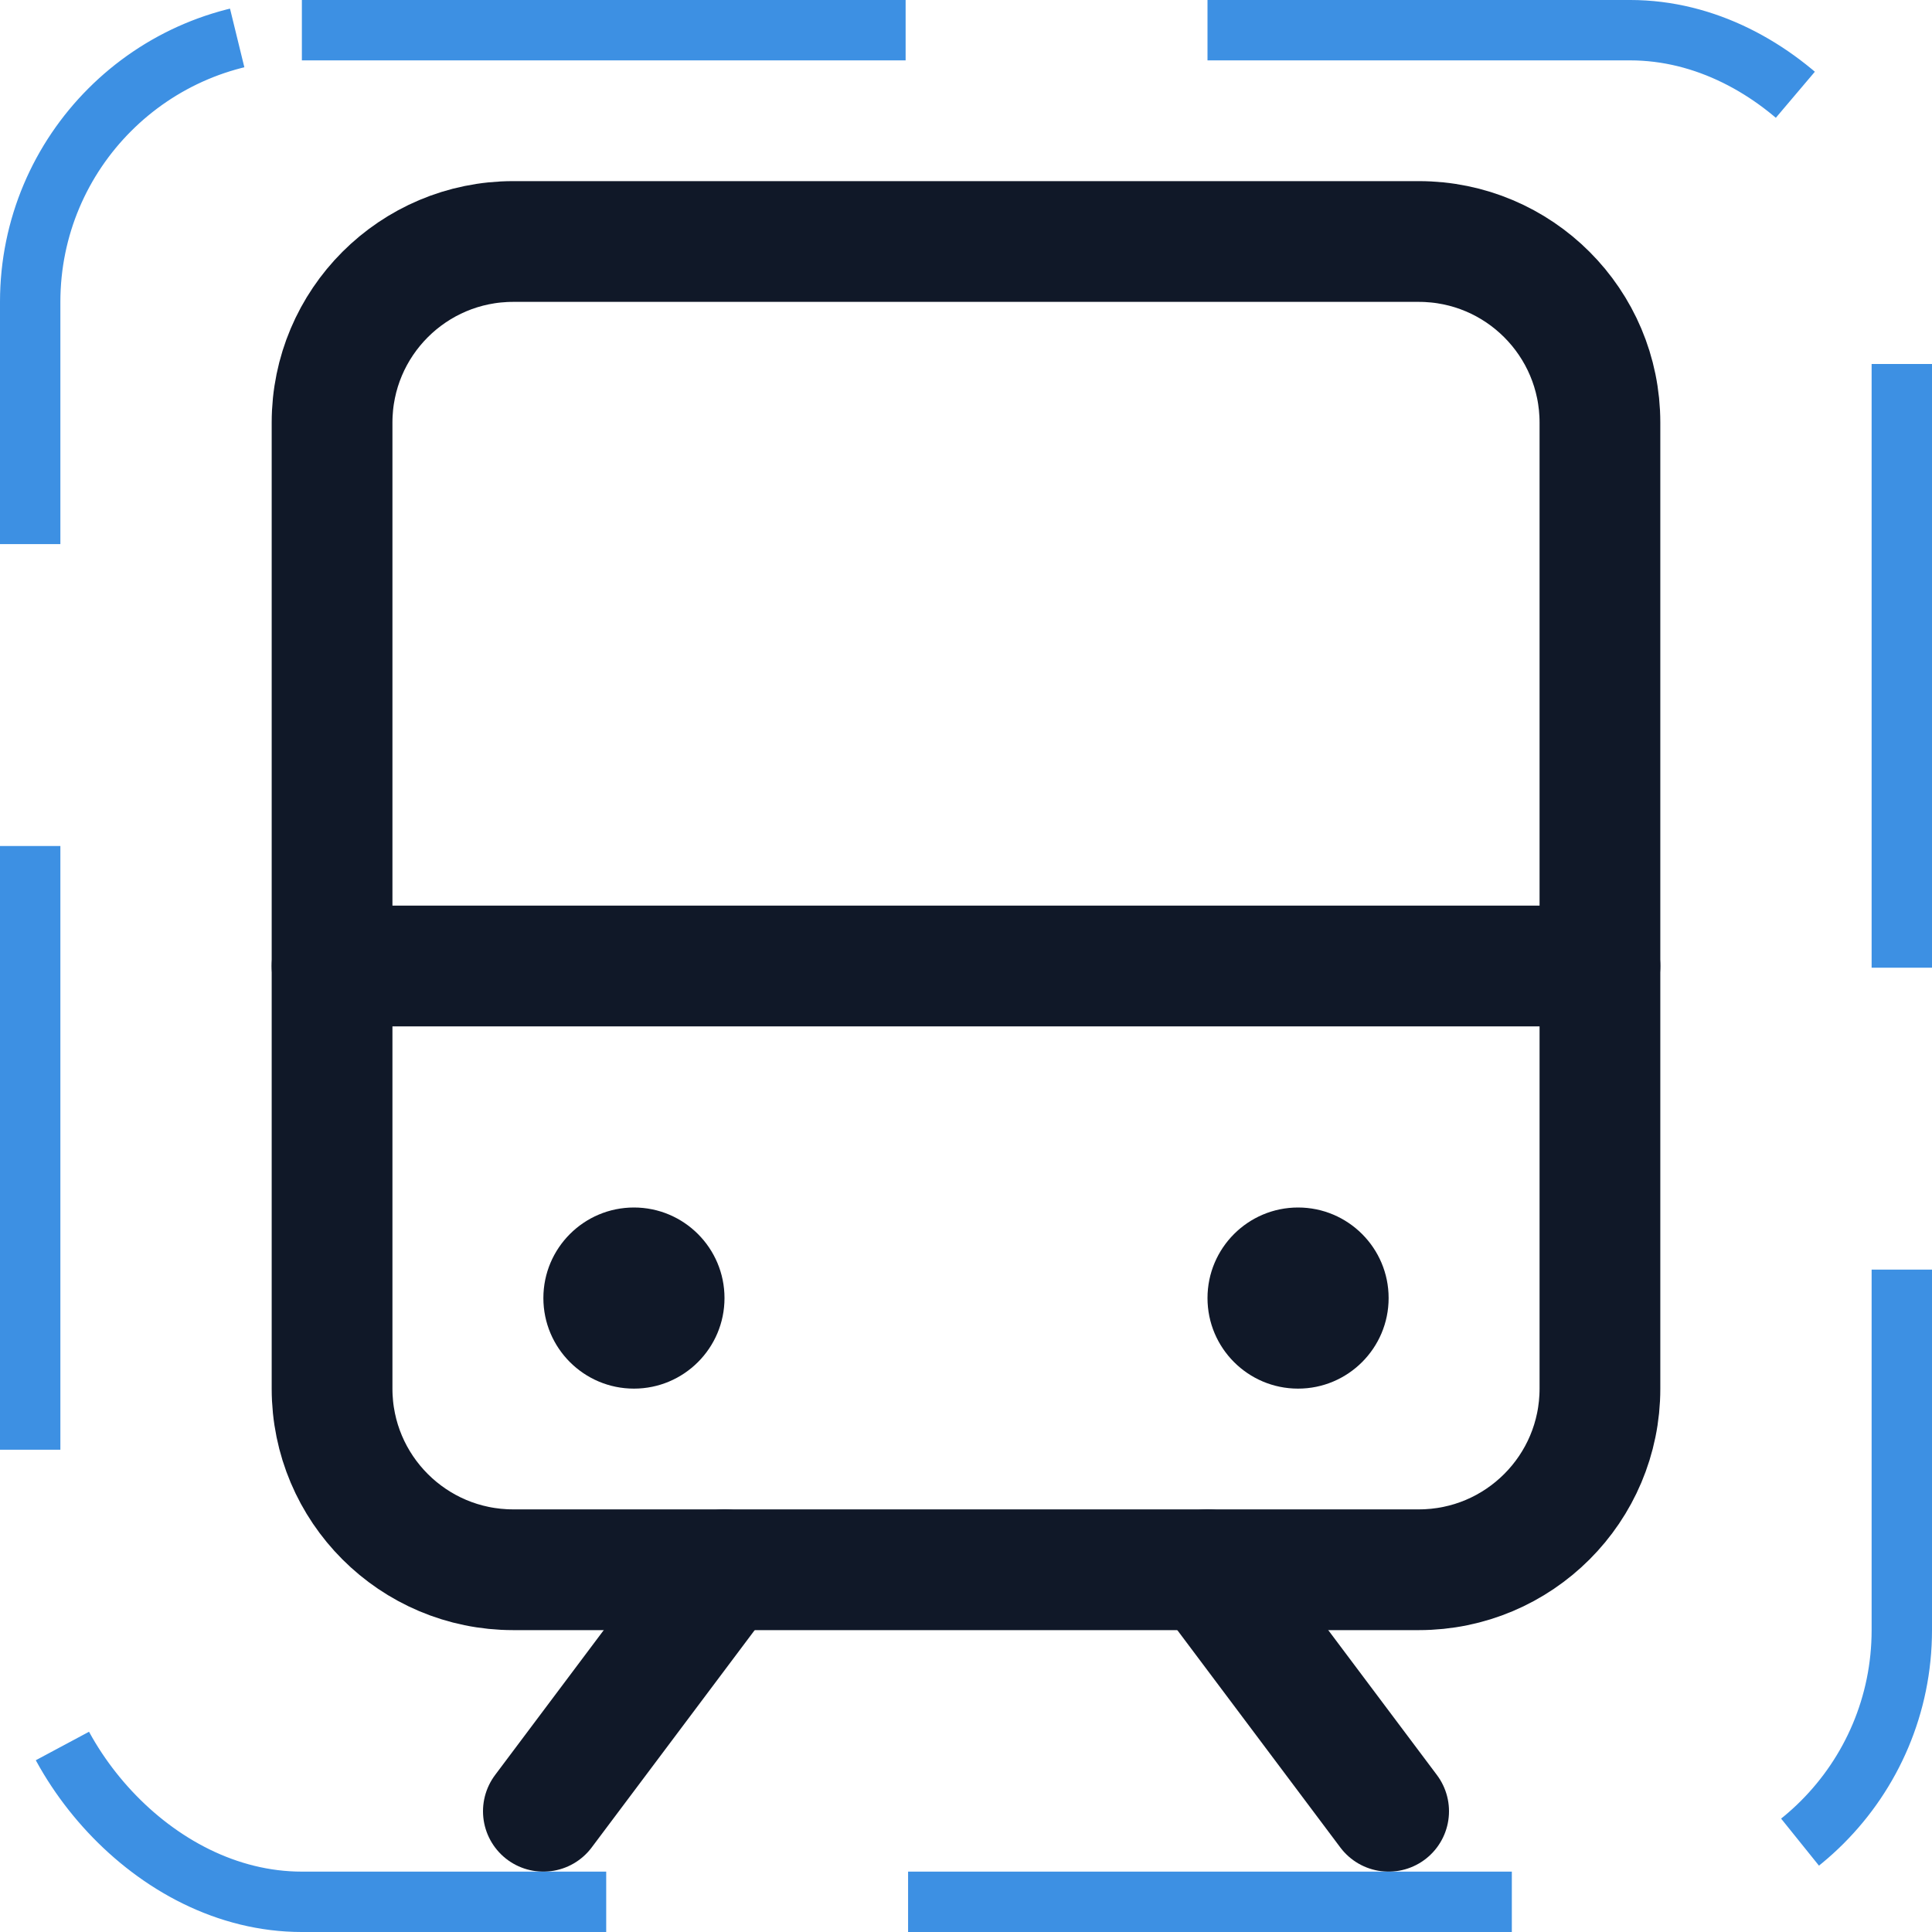 <svg width="32" height="32" viewBox="0 0 32 32" fill="none" xmlns="http://www.w3.org/2000/svg"><g id="Icon-TrainSimple"><g clip-path="url(#clip0_10_1192)"><g id="size=md (32px)"><g id="TrainSimple"><path id="Vector" d="M5.5 16H26.5" stroke="#101828" stroke-width="2" stroke-linecap="round" stroke-linejoin="round"/><path id="Vector_2" d="M12 26L9 30" stroke="#101828" stroke-width="2" stroke-linecap="round" stroke-linejoin="round"/><path id="Vector_3" d="M20 26L23 30" stroke="#101828" stroke-width="2" stroke-linecap="round" stroke-linejoin="round"/><path id="Vector_4" d="M23.5 4H8.5C6.843 4 5.5 5.343 5.5 7V23C5.5 24.657 6.843 26 8.5 26H23.5C25.157 26 26.5 24.657 26.5 23V7C26.5 5.343 25.157 4 23.5 4Z" stroke="#101828" stroke-width="2" stroke-linecap="round" stroke-linejoin="round"/><path id="Vector_5" d="M10.5 23C11.328 23 12 22.328 12 21.5C12 20.672 11.328 20 10.5 20C9.672 20 9 20.672 9 21.5C9 22.328 9.672 23 10.5 23Z" fill="#101828"/><path id="Vector_6" d="M21.5 23C22.328 23 23 22.328 23 21.5C23 20.672 22.328 20 21.5 20C20.672 20 20 20.672 20 21.5C20 22.328 20.672 23 21.5 23Z" fill="#101828"/></g></g></g><rect x="0.5" y="0.5" width="31" height="31" rx="4.5" stroke="#3D90E3" stroke-dasharray="10 5"/></g><defs><clipPath id="clip0_10_1192"><rect width="32" height="32" rx="5" fill="white"/></clipPath></defs></svg>